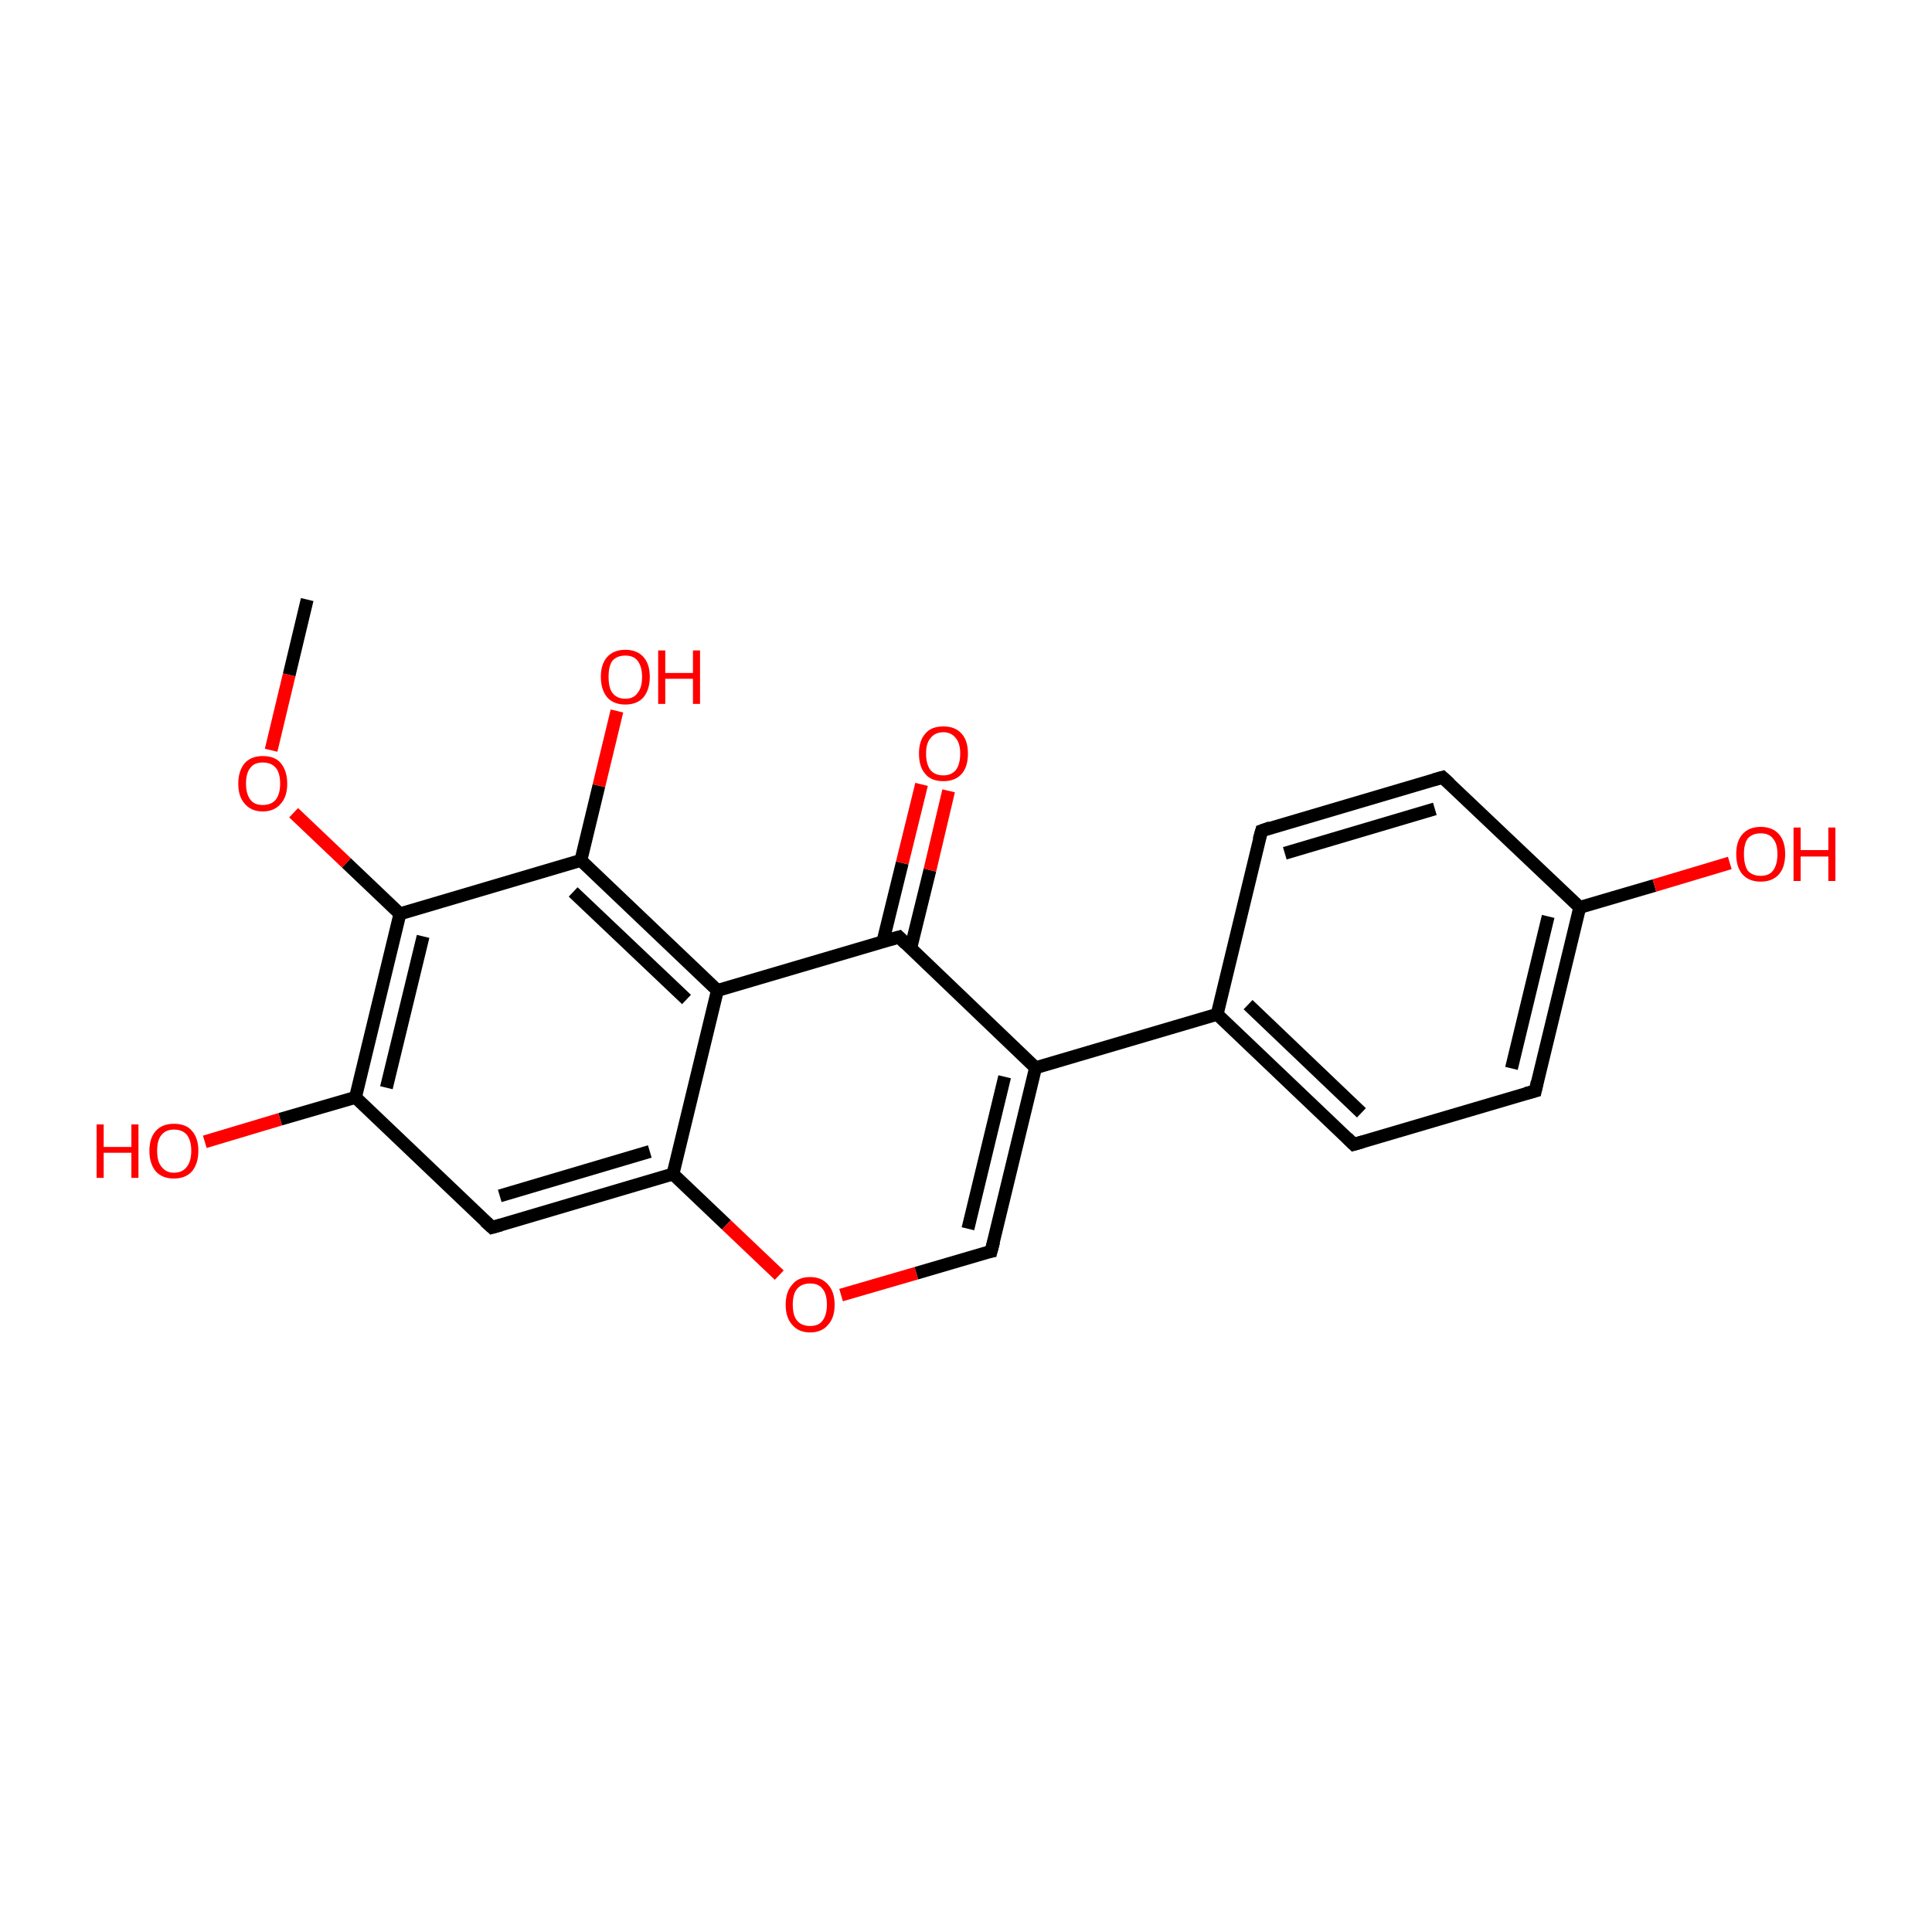 <?xml version='1.0' encoding='iso-8859-1'?>
<svg version='1.1' baseProfile='full'
              xmlns='http://www.w3.org/2000/svg'
                      xmlns:rdkit='http://www.rdkit.org/xml'
                      xmlns:xlink='http://www.w3.org/1999/xlink'
                  xml:space='preserve'
width='300px' height='300px' viewBox='0 0 300 300'>
<!-- END OF HEADER -->
<rect style='opacity:1.0;fill:#FFFFFF;stroke:none' width='300.0' height='300.0' x='0.0' y='0.0'> </rect>
<path class='bond-0 atom-0 atom-1' d='M 47.7,93.1 L 44.9,104.8' style='fill:none;fill-rule:evenodd;stroke:#000000;stroke-width:2.0px;stroke-linecap:butt;stroke-linejoin:miter;stroke-opacity:1' />
<path class='bond-0 atom-0 atom-1' d='M 44.9,104.8 L 42.1,116.5' style='fill:none;fill-rule:evenodd;stroke:#FF0000;stroke-width:2.0px;stroke-linecap:butt;stroke-linejoin:miter;stroke-opacity:1' />
<path class='bond-1 atom-1 atom-2' d='M 45.6,126.2 L 53.8,134.0' style='fill:none;fill-rule:evenodd;stroke:#FF0000;stroke-width:2.0px;stroke-linecap:butt;stroke-linejoin:miter;stroke-opacity:1' />
<path class='bond-1 atom-1 atom-2' d='M 53.8,134.0 L 62.1,141.9' style='fill:none;fill-rule:evenodd;stroke:#000000;stroke-width:2.0px;stroke-linecap:butt;stroke-linejoin:miter;stroke-opacity:1' />
<path class='bond-2 atom-2 atom-3' d='M 62.1,141.9 L 55.2,170.4' style='fill:none;fill-rule:evenodd;stroke:#000000;stroke-width:2.0px;stroke-linecap:butt;stroke-linejoin:miter;stroke-opacity:1' />
<path class='bond-2 atom-2 atom-3' d='M 65.7,145.4 L 60.0,168.9' style='fill:none;fill-rule:evenodd;stroke:#000000;stroke-width:2.0px;stroke-linecap:butt;stroke-linejoin:miter;stroke-opacity:1' />
<path class='bond-3 atom-3 atom-4' d='M 55.2,170.4 L 43.5,173.8' style='fill:none;fill-rule:evenodd;stroke:#000000;stroke-width:2.0px;stroke-linecap:butt;stroke-linejoin:miter;stroke-opacity:1' />
<path class='bond-3 atom-3 atom-4' d='M 43.5,173.8 L 31.8,177.3' style='fill:none;fill-rule:evenodd;stroke:#FF0000;stroke-width:2.0px;stroke-linecap:butt;stroke-linejoin:miter;stroke-opacity:1' />
<path class='bond-4 atom-3 atom-5' d='M 55.2,170.4 L 76.4,190.6' style='fill:none;fill-rule:evenodd;stroke:#000000;stroke-width:2.0px;stroke-linecap:butt;stroke-linejoin:miter;stroke-opacity:1' />
<path class='bond-5 atom-5 atom-6' d='M 76.4,190.6 L 104.5,182.3' style='fill:none;fill-rule:evenodd;stroke:#000000;stroke-width:2.0px;stroke-linecap:butt;stroke-linejoin:miter;stroke-opacity:1' />
<path class='bond-5 atom-5 atom-6' d='M 77.6,185.7 L 100.9,178.8' style='fill:none;fill-rule:evenodd;stroke:#000000;stroke-width:2.0px;stroke-linecap:butt;stroke-linejoin:miter;stroke-opacity:1' />
<path class='bond-6 atom-6 atom-7' d='M 104.5,182.3 L 112.8,190.2' style='fill:none;fill-rule:evenodd;stroke:#000000;stroke-width:2.0px;stroke-linecap:butt;stroke-linejoin:miter;stroke-opacity:1' />
<path class='bond-6 atom-6 atom-7' d='M 112.8,190.2 L 121.0,198.0' style='fill:none;fill-rule:evenodd;stroke:#FF0000;stroke-width:2.0px;stroke-linecap:butt;stroke-linejoin:miter;stroke-opacity:1' />
<path class='bond-7 atom-7 atom-8' d='M 130.6,201.1 L 142.3,197.7' style='fill:none;fill-rule:evenodd;stroke:#FF0000;stroke-width:2.0px;stroke-linecap:butt;stroke-linejoin:miter;stroke-opacity:1' />
<path class='bond-7 atom-7 atom-8' d='M 142.3,197.7 L 153.9,194.3' style='fill:none;fill-rule:evenodd;stroke:#000000;stroke-width:2.0px;stroke-linecap:butt;stroke-linejoin:miter;stroke-opacity:1' />
<path class='bond-8 atom-8 atom-9' d='M 153.9,194.3 L 160.8,165.8' style='fill:none;fill-rule:evenodd;stroke:#000000;stroke-width:2.0px;stroke-linecap:butt;stroke-linejoin:miter;stroke-opacity:1' />
<path class='bond-8 atom-8 atom-9' d='M 150.3,190.8 L 156.0,167.2' style='fill:none;fill-rule:evenodd;stroke:#000000;stroke-width:2.0px;stroke-linecap:butt;stroke-linejoin:miter;stroke-opacity:1' />
<path class='bond-9 atom-9 atom-10' d='M 160.8,165.8 L 189.0,157.5' style='fill:none;fill-rule:evenodd;stroke:#000000;stroke-width:2.0px;stroke-linecap:butt;stroke-linejoin:miter;stroke-opacity:1' />
<path class='bond-10 atom-10 atom-11' d='M 189.0,157.5 L 210.2,177.7' style='fill:none;fill-rule:evenodd;stroke:#000000;stroke-width:2.0px;stroke-linecap:butt;stroke-linejoin:miter;stroke-opacity:1' />
<path class='bond-10 atom-10 atom-11' d='M 193.8,156.0 L 211.4,172.8' style='fill:none;fill-rule:evenodd;stroke:#000000;stroke-width:2.0px;stroke-linecap:butt;stroke-linejoin:miter;stroke-opacity:1' />
<path class='bond-11 atom-11 atom-12' d='M 210.2,177.7 L 238.4,169.4' style='fill:none;fill-rule:evenodd;stroke:#000000;stroke-width:2.0px;stroke-linecap:butt;stroke-linejoin:miter;stroke-opacity:1' />
<path class='bond-12 atom-12 atom-13' d='M 238.4,169.4 L 245.3,140.9' style='fill:none;fill-rule:evenodd;stroke:#000000;stroke-width:2.0px;stroke-linecap:butt;stroke-linejoin:miter;stroke-opacity:1' />
<path class='bond-12 atom-12 atom-13' d='M 234.7,165.9 L 240.4,142.3' style='fill:none;fill-rule:evenodd;stroke:#000000;stroke-width:2.0px;stroke-linecap:butt;stroke-linejoin:miter;stroke-opacity:1' />
<path class='bond-13 atom-13 atom-14' d='M 245.3,140.9 L 256.9,137.5' style='fill:none;fill-rule:evenodd;stroke:#000000;stroke-width:2.0px;stroke-linecap:butt;stroke-linejoin:miter;stroke-opacity:1' />
<path class='bond-13 atom-13 atom-14' d='M 256.9,137.5 L 268.6,134.0' style='fill:none;fill-rule:evenodd;stroke:#FF0000;stroke-width:2.0px;stroke-linecap:butt;stroke-linejoin:miter;stroke-opacity:1' />
<path class='bond-14 atom-13 atom-15' d='M 245.3,140.9 L 224.0,120.7' style='fill:none;fill-rule:evenodd;stroke:#000000;stroke-width:2.0px;stroke-linecap:butt;stroke-linejoin:miter;stroke-opacity:1' />
<path class='bond-15 atom-15 atom-16' d='M 224.0,120.7 L 195.9,129.0' style='fill:none;fill-rule:evenodd;stroke:#000000;stroke-width:2.0px;stroke-linecap:butt;stroke-linejoin:miter;stroke-opacity:1' />
<path class='bond-15 atom-15 atom-16' d='M 222.8,125.6 L 199.5,132.5' style='fill:none;fill-rule:evenodd;stroke:#000000;stroke-width:2.0px;stroke-linecap:butt;stroke-linejoin:miter;stroke-opacity:1' />
<path class='bond-16 atom-9 atom-17' d='M 160.8,165.8 L 139.6,145.5' style='fill:none;fill-rule:evenodd;stroke:#000000;stroke-width:2.0px;stroke-linecap:butt;stroke-linejoin:miter;stroke-opacity:1' />
<path class='bond-17 atom-17 atom-18' d='M 141.4,147.3 L 144.4,135.1' style='fill:none;fill-rule:evenodd;stroke:#000000;stroke-width:2.0px;stroke-linecap:butt;stroke-linejoin:miter;stroke-opacity:1' />
<path class='bond-17 atom-17 atom-18' d='M 144.4,135.1 L 147.3,122.8' style='fill:none;fill-rule:evenodd;stroke:#FF0000;stroke-width:2.0px;stroke-linecap:butt;stroke-linejoin:miter;stroke-opacity:1' />
<path class='bond-17 atom-17 atom-18' d='M 137.1,146.2 L 140.1,134.0' style='fill:none;fill-rule:evenodd;stroke:#000000;stroke-width:2.0px;stroke-linecap:butt;stroke-linejoin:miter;stroke-opacity:1' />
<path class='bond-17 atom-17 atom-18' d='M 140.1,134.0 L 143.1,121.8' style='fill:none;fill-rule:evenodd;stroke:#FF0000;stroke-width:2.0px;stroke-linecap:butt;stroke-linejoin:miter;stroke-opacity:1' />
<path class='bond-18 atom-17 atom-19' d='M 139.6,145.5 L 111.4,153.8' style='fill:none;fill-rule:evenodd;stroke:#000000;stroke-width:2.0px;stroke-linecap:butt;stroke-linejoin:miter;stroke-opacity:1' />
<path class='bond-19 atom-19 atom-20' d='M 111.4,153.8 L 90.2,133.6' style='fill:none;fill-rule:evenodd;stroke:#000000;stroke-width:2.0px;stroke-linecap:butt;stroke-linejoin:miter;stroke-opacity:1' />
<path class='bond-19 atom-19 atom-20' d='M 106.6,155.2 L 89.0,138.5' style='fill:none;fill-rule:evenodd;stroke:#000000;stroke-width:2.0px;stroke-linecap:butt;stroke-linejoin:miter;stroke-opacity:1' />
<path class='bond-20 atom-20 atom-21' d='M 90.2,133.6 L 93.0,122.0' style='fill:none;fill-rule:evenodd;stroke:#000000;stroke-width:2.0px;stroke-linecap:butt;stroke-linejoin:miter;stroke-opacity:1' />
<path class='bond-20 atom-20 atom-21' d='M 93.0,122.0 L 95.8,110.4' style='fill:none;fill-rule:evenodd;stroke:#FF0000;stroke-width:2.0px;stroke-linecap:butt;stroke-linejoin:miter;stroke-opacity:1' />
<path class='bond-21 atom-20 atom-2' d='M 90.2,133.6 L 62.1,141.9' style='fill:none;fill-rule:evenodd;stroke:#000000;stroke-width:2.0px;stroke-linecap:butt;stroke-linejoin:miter;stroke-opacity:1' />
<path class='bond-22 atom-19 atom-6' d='M 111.4,153.8 L 104.5,182.3' style='fill:none;fill-rule:evenodd;stroke:#000000;stroke-width:2.0px;stroke-linecap:butt;stroke-linejoin:miter;stroke-opacity:1' />
<path class='bond-23 atom-16 atom-10' d='M 195.9,129.0 L 189.0,157.5' style='fill:none;fill-rule:evenodd;stroke:#000000;stroke-width:2.0px;stroke-linecap:butt;stroke-linejoin:miter;stroke-opacity:1' />
<path d='M 75.3,189.6 L 76.4,190.6 L 77.8,190.2' style='fill:none;stroke:#000000;stroke-width:2.0px;stroke-linecap:butt;stroke-linejoin:miter;stroke-miterlimit:10;stroke-opacity:1;' />
<path d='M 153.3,194.4 L 153.9,194.3 L 154.3,192.8' style='fill:none;stroke:#000000;stroke-width:2.0px;stroke-linecap:butt;stroke-linejoin:miter;stroke-miterlimit:10;stroke-opacity:1;' />
<path d='M 209.2,176.7 L 210.2,177.7 L 211.6,177.3' style='fill:none;stroke:#000000;stroke-width:2.0px;stroke-linecap:butt;stroke-linejoin:miter;stroke-miterlimit:10;stroke-opacity:1;' />
<path d='M 236.9,169.8 L 238.4,169.4 L 238.7,168.0' style='fill:none;stroke:#000000;stroke-width:2.0px;stroke-linecap:butt;stroke-linejoin:miter;stroke-miterlimit:10;stroke-opacity:1;' />
<path d='M 225.1,121.7 L 224.0,120.7 L 222.6,121.1' style='fill:none;stroke:#000000;stroke-width:2.0px;stroke-linecap:butt;stroke-linejoin:miter;stroke-miterlimit:10;stroke-opacity:1;' />
<path d='M 197.3,128.5 L 195.9,129.0 L 195.5,130.4' style='fill:none;stroke:#000000;stroke-width:2.0px;stroke-linecap:butt;stroke-linejoin:miter;stroke-miterlimit:10;stroke-opacity:1;' />
<path d='M 140.6,146.5 L 139.6,145.5 L 138.2,145.9' style='fill:none;stroke:#000000;stroke-width:2.0px;stroke-linecap:butt;stroke-linejoin:miter;stroke-miterlimit:10;stroke-opacity:1;' />
<path class='atom-1' d='M 37.0 121.7
Q 37.0 119.7, 38.0 118.5
Q 39.0 117.4, 40.8 117.4
Q 42.7 117.4, 43.6 118.5
Q 44.6 119.7, 44.6 121.7
Q 44.6 123.7, 43.6 124.8
Q 42.6 126.0, 40.8 126.0
Q 39.0 126.0, 38.0 124.8
Q 37.0 123.7, 37.0 121.7
M 40.8 125.0
Q 42.1 125.0, 42.8 124.2
Q 43.5 123.3, 43.5 121.7
Q 43.5 120.0, 42.8 119.2
Q 42.1 118.4, 40.8 118.4
Q 39.5 118.4, 38.9 119.2
Q 38.2 120.0, 38.2 121.7
Q 38.2 123.3, 38.9 124.2
Q 39.5 125.0, 40.8 125.0
' fill='#FF0000'/>
<path class='atom-4' d='M 15.0 174.6
L 16.1 174.6
L 16.1 178.1
L 20.4 178.1
L 20.4 174.6
L 21.5 174.6
L 21.5 182.9
L 20.4 182.9
L 20.4 179.0
L 16.1 179.0
L 16.1 182.9
L 15.0 182.9
L 15.0 174.6
' fill='#FF0000'/>
<path class='atom-4' d='M 23.2 178.7
Q 23.2 176.7, 24.2 175.6
Q 25.2 174.5, 27.0 174.5
Q 28.9 174.5, 29.8 175.6
Q 30.8 176.7, 30.8 178.7
Q 30.8 180.7, 29.8 181.9
Q 28.8 183.0, 27.0 183.0
Q 25.2 183.0, 24.2 181.9
Q 23.2 180.7, 23.2 178.7
M 27.0 182.1
Q 28.3 182.1, 29.0 181.2
Q 29.7 180.3, 29.7 178.7
Q 29.7 177.1, 29.0 176.2
Q 28.3 175.4, 27.0 175.4
Q 25.8 175.4, 25.1 176.2
Q 24.4 177.0, 24.4 178.7
Q 24.4 180.4, 25.1 181.2
Q 25.8 182.1, 27.0 182.1
' fill='#FF0000'/>
<path class='atom-7' d='M 122.0 202.6
Q 122.0 200.6, 123.0 199.5
Q 123.9 198.3, 125.8 198.3
Q 127.6 198.3, 128.6 199.5
Q 129.6 200.6, 129.6 202.6
Q 129.6 204.6, 128.6 205.7
Q 127.6 206.9, 125.8 206.9
Q 124.0 206.9, 123.0 205.7
Q 122.0 204.6, 122.0 202.6
M 125.8 205.9
Q 127.1 205.9, 127.7 205.1
Q 128.4 204.2, 128.4 202.6
Q 128.4 200.9, 127.7 200.1
Q 127.1 199.3, 125.8 199.3
Q 124.5 199.3, 123.8 200.1
Q 123.1 200.9, 123.1 202.6
Q 123.1 204.3, 123.8 205.1
Q 124.5 205.9, 125.8 205.9
' fill='#FF0000'/>
<path class='atom-14' d='M 269.6 132.6
Q 269.6 130.6, 270.6 129.5
Q 271.6 128.4, 273.4 128.4
Q 275.2 128.4, 276.2 129.5
Q 277.2 130.6, 277.2 132.6
Q 277.2 134.7, 276.2 135.8
Q 275.2 136.9, 273.4 136.9
Q 271.6 136.9, 270.6 135.8
Q 269.6 134.7, 269.6 132.6
M 273.4 136.0
Q 274.7 136.0, 275.3 135.2
Q 276.0 134.3, 276.0 132.6
Q 276.0 131.0, 275.3 130.2
Q 274.7 129.4, 273.4 129.4
Q 272.1 129.4, 271.4 130.2
Q 270.8 131.0, 270.8 132.6
Q 270.8 134.3, 271.4 135.2
Q 272.1 136.0, 273.4 136.0
' fill='#FF0000'/>
<path class='atom-14' d='M 278.5 128.5
L 279.6 128.5
L 279.6 132.0
L 283.9 132.0
L 283.9 128.5
L 285.0 128.5
L 285.0 136.8
L 283.9 136.8
L 283.9 133.0
L 279.6 133.0
L 279.6 136.8
L 278.5 136.8
L 278.5 128.5
' fill='#FF0000'/>
<path class='atom-18' d='M 142.7 117.0
Q 142.7 115.0, 143.7 113.9
Q 144.6 112.8, 146.5 112.8
Q 148.3 112.8, 149.3 113.9
Q 150.3 115.0, 150.3 117.0
Q 150.3 119.1, 149.3 120.2
Q 148.3 121.3, 146.5 121.3
Q 144.6 121.3, 143.7 120.2
Q 142.7 119.1, 142.7 117.0
M 146.5 120.4
Q 147.7 120.4, 148.4 119.6
Q 149.1 118.7, 149.1 117.0
Q 149.1 115.4, 148.4 114.6
Q 147.7 113.7, 146.5 113.7
Q 145.2 113.7, 144.5 114.6
Q 143.8 115.4, 143.8 117.0
Q 143.8 118.7, 144.5 119.6
Q 145.2 120.4, 146.5 120.4
' fill='#FF0000'/>
<path class='atom-21' d='M 93.3 105.1
Q 93.3 103.1, 94.3 102.0
Q 95.3 100.9, 97.1 100.9
Q 98.9 100.9, 99.9 102.0
Q 100.9 103.1, 100.9 105.1
Q 100.9 107.1, 99.9 108.3
Q 98.9 109.4, 97.1 109.4
Q 95.3 109.4, 94.3 108.3
Q 93.3 107.1, 93.3 105.1
M 97.1 108.5
Q 98.4 108.5, 99.0 107.6
Q 99.7 106.8, 99.7 105.1
Q 99.7 103.5, 99.0 102.6
Q 98.4 101.8, 97.1 101.8
Q 95.8 101.8, 95.1 102.6
Q 94.5 103.4, 94.5 105.1
Q 94.5 106.8, 95.1 107.6
Q 95.8 108.5, 97.1 108.5
' fill='#FF0000'/>
<path class='atom-21' d='M 102.2 101.0
L 103.3 101.0
L 103.3 104.5
L 107.6 104.5
L 107.6 101.0
L 108.7 101.0
L 108.7 109.3
L 107.6 109.3
L 107.6 105.4
L 103.3 105.4
L 103.3 109.3
L 102.2 109.3
L 102.2 101.0
' fill='#FF0000'/>
</svg>
